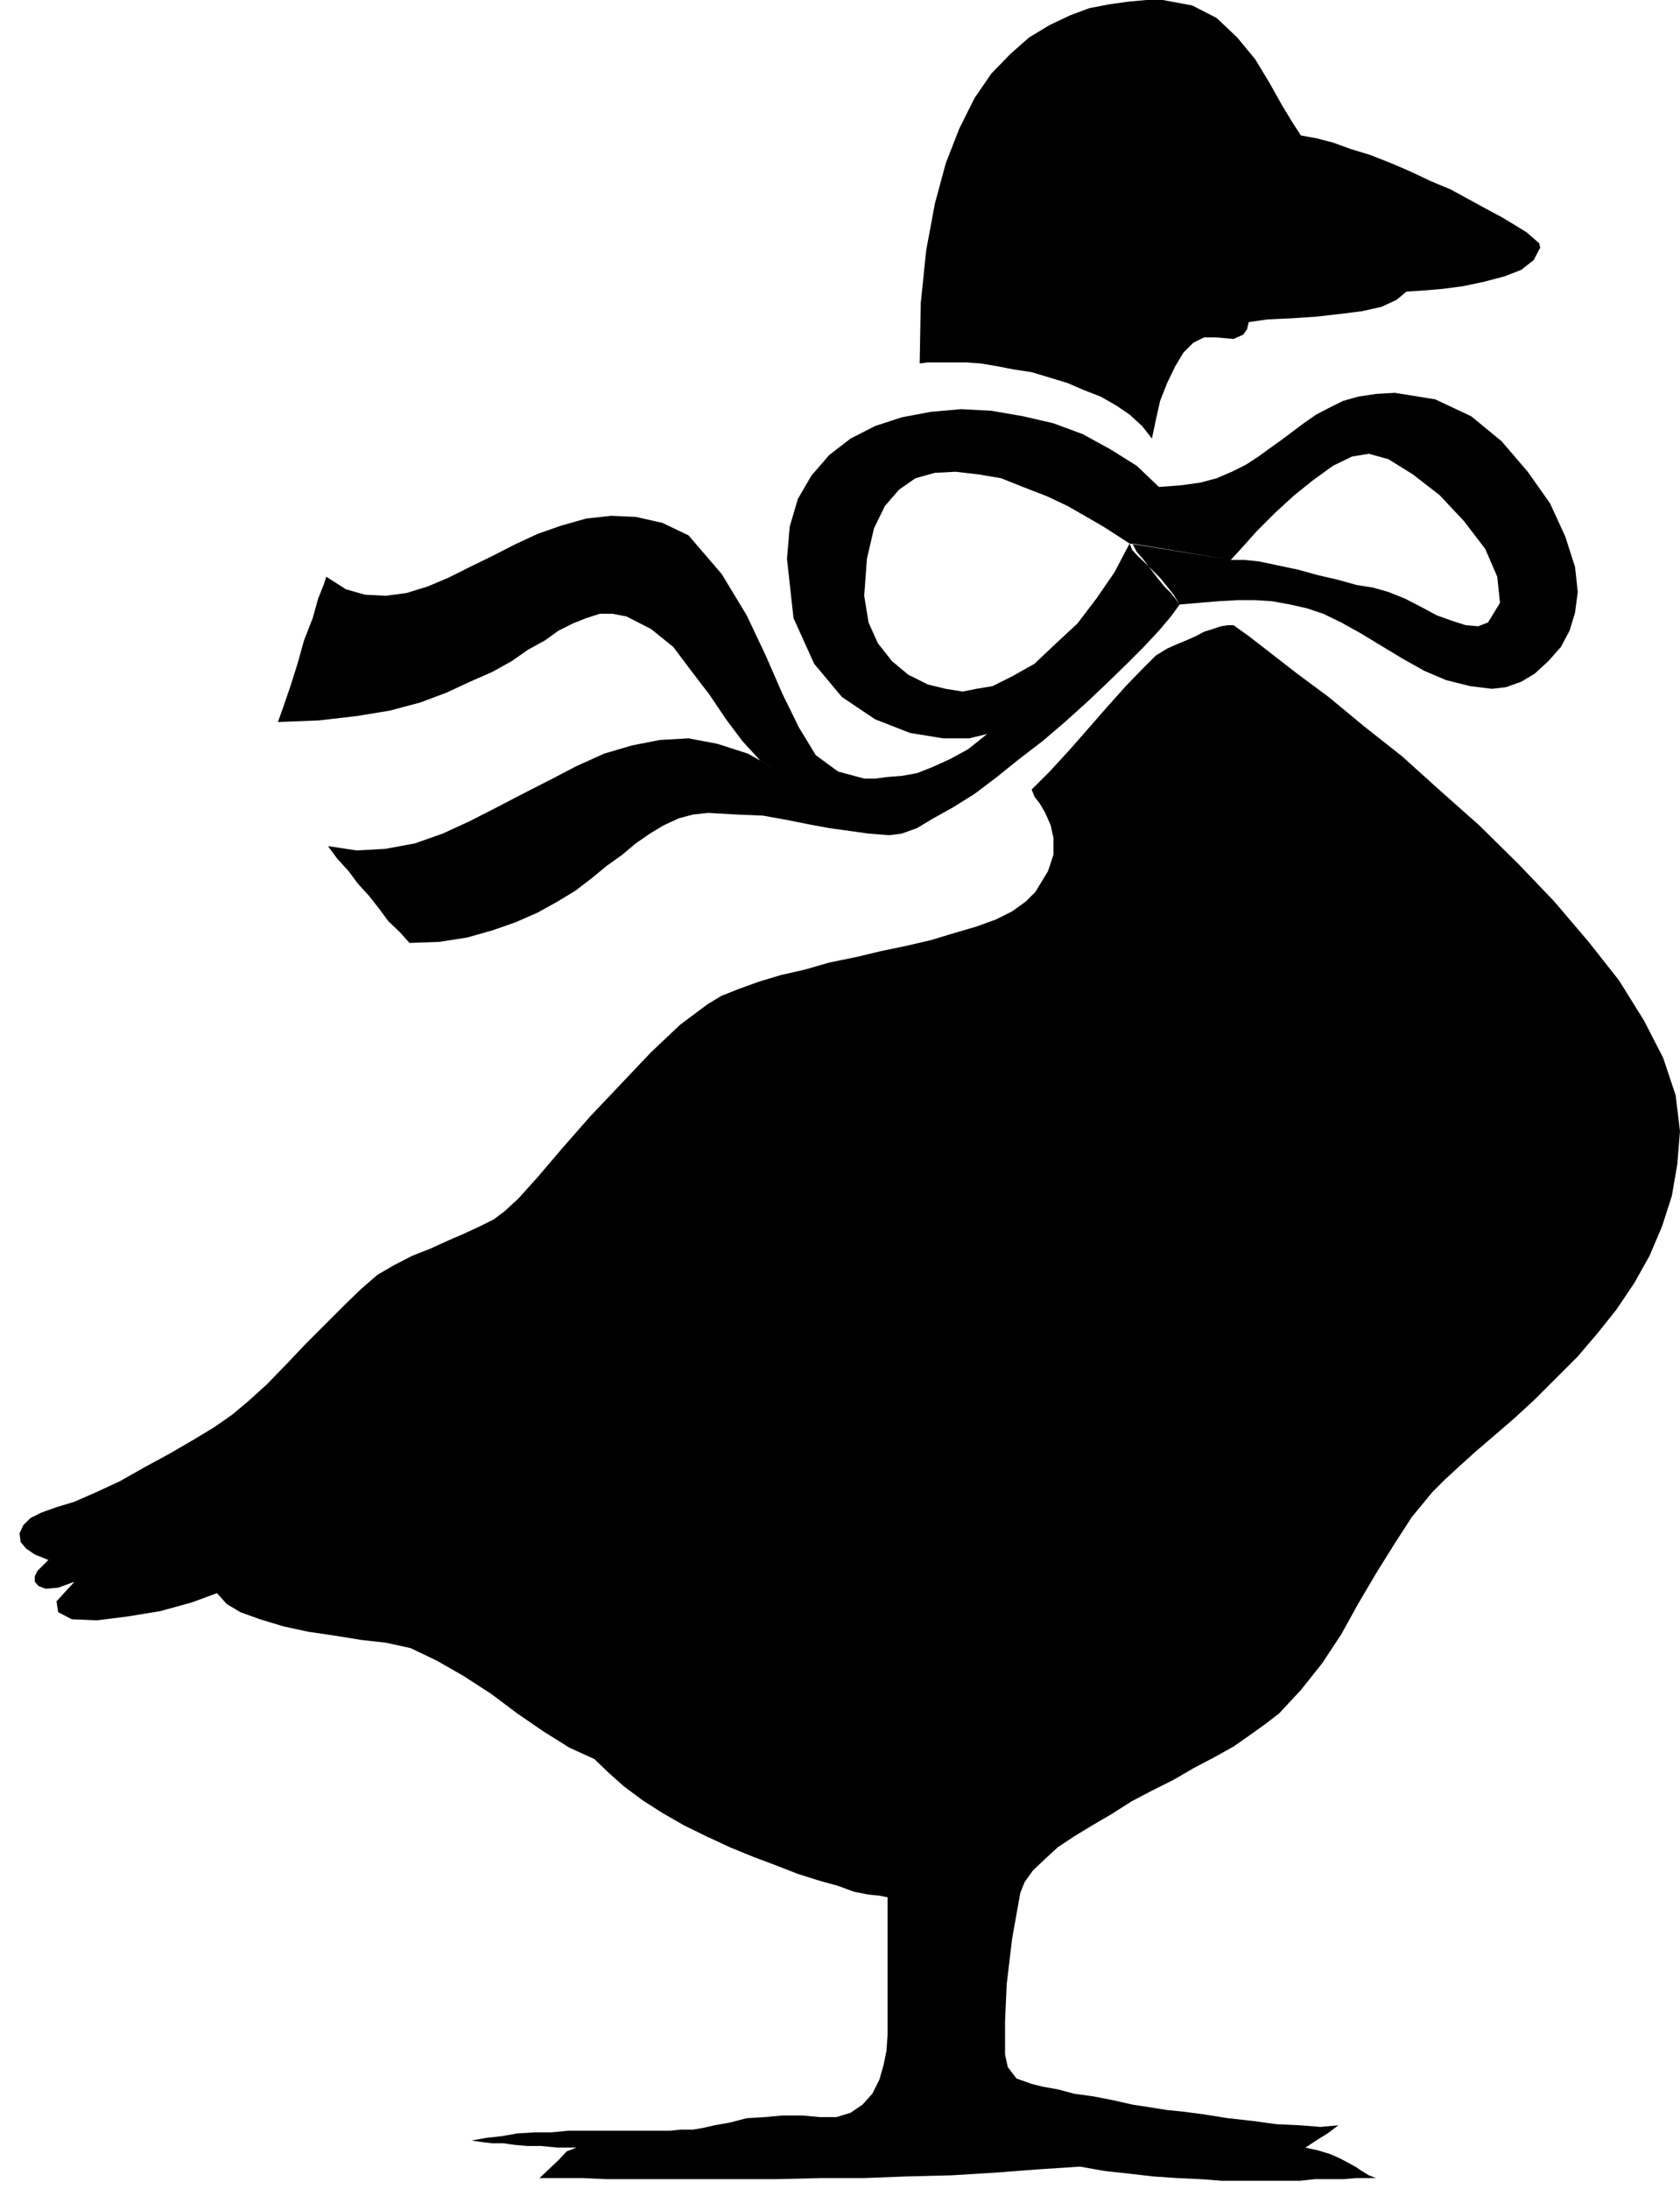 <?xml version="1.0" encoding="UTF-8" standalone="no"?>
<svg
   xmlns:ooo="http://xml.openoffice.org/svg/export"
   xmlns:dc="http://purl.org/dc/elements/1.1/"
   xmlns:cc="http://creativecommons.org/ns#"
   xmlns:rdf="http://www.w3.org/1999/02/22-rdf-syntax-ns#"
   xmlns:svg="http://www.w3.org/2000/svg"
   xmlns="http://www.w3.org/2000/svg"
   xmlns:sodipodi="http://sodipodi.sourceforge.net/DTD/sodipodi-0.dtd"
   xmlns:inkscape="http://www.inkscape.org/namespaces/inkscape"
   version="1.2"
   width="30.89mm"
   height="40.23mm"
   viewBox="0 0 3089 4023"
   preserveAspectRatio="xMidYMid"
   xml:space="preserve"
   id="svg77"
   sodipodi:docname="duck.svg"
   style="fill-rule:evenodd;stroke-width:28.222;stroke-linejoin:round"
   inkscape:version="0.92.5 (2060ec1f9f, 2020-04-08)"><sodipodi:namedview
   pagecolor="#ffffff"
   bordercolor="#666666"
   borderopacity="1"
   objecttolerance="10"
   gridtolerance="10"
   guidetolerance="10"
   inkscape:pageopacity="0"
   inkscape:pageshadow="2"
   inkscape:window-width="664"
   inkscape:window-height="487"
   id="namedview79"
   showgrid="false"
   inkscape:zoom="0.2102413"
   inkscape:cx="58.393702"
   inkscape:cy="76.006298"
   inkscape:window-x="0"
   inkscape:window-y="0"
   inkscape:window-maximized="0"
   inkscape:current-layer="svg77" />
 <defs
   class="ClipPathGroup"
   id="defs8">
  <clipPath
   id="presentation_clip_path"
   clipPathUnits="userSpaceOnUse">
   <rect
   x="0"
   y="0"
   width="21000"
   height="29700"
   id="rect2" />
  </clipPath>
  <clipPath
   id="presentation_clip_path_shrink"
   clipPathUnits="userSpaceOnUse">
   <rect
   x="21"
   y="29"
   width="20958"
   height="29641"
   id="rect5" />
  </clipPath>
 </defs>
 <defs
   class="TextShapeIndex"
   id="defs12">
  <g
   ooo:slide="id1"
   ooo:id-list="id3"
   id="g10" />
 </defs>
 <defs
   class="EmbeddedBulletChars"
   id="defs44">
  <g
   id="bullet-char-template-57356"
   transform="matrix(4.8828125e-4,0,0,-4.8828125e-4,0,0)">
   <path
   d="M 580,1141 1163,571 580,0 -4,571 Z"
   id="path14"
   inkscape:connector-curvature="0" />
  </g>
  <g
   id="bullet-char-template-57354"
   transform="matrix(4.8828125e-4,0,0,-4.8828125e-4,0,0)">
   <path
   d="M 8,1128 H 1137 V 0 H 8 Z"
   id="path17"
   inkscape:connector-curvature="0" />
  </g>
  <g
   id="bullet-char-template-10146"
   transform="matrix(4.8828125e-4,0,0,-4.8828125e-4,0,0)">
   <path
   d="M 174,0 602,739 174,1481 1456,739 Z M 1358,739 309,1346 659,739 Z"
   id="path20"
   inkscape:connector-curvature="0" />
  </g>
  <g
   id="bullet-char-template-10132"
   transform="matrix(4.8828125e-4,0,0,-4.8828125e-4,0,0)">
   <path
   d="M 2015,739 1276,0 H 717 l 543,543 H 174 v 393 h 1086 l -543,545 h 557 z"
   id="path23"
   inkscape:connector-curvature="0" />
  </g>
  <g
   id="bullet-char-template-10007"
   transform="matrix(4.8828125e-4,0,0,-4.8828125e-4,0,0)">
   <path
   d="m 0,-2 c -7,16 -16,29 -25,39 l 381,530 c -94,256 -141,385 -141,387 0,25 13,38 40,38 9,0 21,-2 34,-5 21,4 42,12 65,25 l 27,-13 111,-251 280,301 64,-25 24,25 c 21,-10 41,-24 62,-43 C 886,937 835,863 770,784 769,783 710,716 594,584 L 774,223 c 0,-27 -21,-55 -63,-84 l 16,-20 C 717,90 699,76 672,76 641,76 570,178 457,381 L 164,-76 c -22,-34 -53,-51 -92,-51 -42,0 -63,17 -64,51 -7,9 -10,24 -10,44 0,9 1,19 2,30 z"
   id="path26"
   inkscape:connector-curvature="0" />
  </g>
  <g
   id="bullet-char-template-10004"
   transform="matrix(4.8828125e-4,0,0,-4.8828125e-4,0,0)">
   <path
   d="M 285,-33 C 182,-33 111,30 74,156 52,228 41,333 41,471 c 0,78 14,145 41,201 34,71 87,106 158,106 53,0 88,-31 106,-94 l 23,-176 c 8,-64 28,-97 59,-98 l 735,706 c 11,11 33,17 66,17 42,0 63,-15 63,-46 V 965 c 0,-36 -10,-64 -30,-84 L 442,47 C 390,-6 338,-33 285,-33 Z"
   id="path29"
   inkscape:connector-curvature="0" />
  </g>
  <g
   id="bullet-char-template-9679"
   transform="matrix(4.8828125e-4,0,0,-4.8828125e-4,0,0)">
   <path
   d="M 813,0 C 632,0 489,54 383,161 276,268 223,411 223,592 c 0,181 53,324 160,431 106,107 249,161 430,161 179,0 323,-54 432,-161 108,-107 162,-251 162,-431 0,-180 -54,-324 -162,-431 C 1136,54 992,0 813,0 Z"
   id="path32"
   inkscape:connector-curvature="0" />
  </g>
  <g
   id="bullet-char-template-8226"
   transform="matrix(4.8828125e-4,0,0,-4.8828125e-4,0,0)">
   <path
   d="m 346,457 c -73,0 -137,26 -191,78 -54,51 -81,114 -81,188 0,73 27,136 81,188 54,52 118,78 191,78 73,0 134,-26 185,-79 51,-51 77,-114 77,-187 0,-75 -25,-137 -76,-188 -50,-52 -112,-78 -186,-78 z"
   id="path35"
   inkscape:connector-curvature="0" />
  </g>
  <g
   id="bullet-char-template-8211"
   transform="matrix(4.8828125e-4,0,0,-4.8828125e-4,0,0)">
   <path
   d="M -4,459 H 1135 V 606 H -4 Z"
   id="path38"
   inkscape:connector-curvature="0" />
  </g>
  <g
   id="bullet-char-template-61548"
   transform="matrix(4.8828125e-4,0,0,-4.8828125e-4,0,0)">
   <path
   d="m 173,740 c 0,163 58,303 173,419 116,115 255,173 419,173 163,0 302,-58 418,-173 116,-116 174,-256 174,-419 0,-163 -58,-303 -174,-418 C 1067,206 928,148 765,148 601,148 462,206 346,322 231,437 173,577 173,740 Z"
   id="path41"
   inkscape:connector-curvature="0" />
  </g>
 </defs>
 <g
   id="g49"
   transform="translate(-8955,-12838)">
  <g
   id="id2"
   class="Master_Slide">
   <g
   id="bg-id2"
   class="Background" />
   <g
   id="bo-id2"
   class="BackgroundObjects" />
  </g>
 </g>
 <g
   class="SlideGroup"
   id="g75"
   transform="translate(-8955,-12838)">
  <g
   id="g73">
   <g
   id="container-id1">
    <g
   id="id1"
   class="Slide"
   clip-path="url(#presentation_clip_path)">
     <g
   class="Page"
   id="g69">
      <g
   class="Graphic"
   id="g67">
       <g
   id="id3">
        <rect
   class="BoundingBox"
   x="8955"
   y="12838"
   width="3089"
   height="4023"
   id="rect51"
   style="fill:none;stroke:none" />
        <defs
   id="defs56">
         <clipPath
   id="clip_path_1"
   clipPathUnits="userSpaceOnUse">
          <path
   d="m 8955,12838 h 3088 v 4022 H 8955 Z"
   id="path53"
   inkscape:connector-curvature="0" />
         </clipPath>
        </defs>
        <g
   clip-path="url(#clip_path_1)"
   id="g64">
         <path
   d="m 11347,13087 -15,-23 -20,-33 -23,-41 -26,-43 -33,-40 -38,-36 -45,-23 -54,-10 h -30 l -33,3 -36,5 -36,7 -35,13 -38,18 -38,23 -34,30 -35,36 -31,45 -28,56 -25,64 -20,74 -16,86 -10,97 -2,111 15,-2 h 20 23 26 l 28,2 30,5 31,6 33,5 33,10 33,10 30,13 31,12 28,16 25,17 23,21 18,23 7,-33 8,-36 13,-33 15,-31 15,-25 18,-18 20,-10 h 21 l 33,3 18,-8 7,-10 3,-13 35,-5 44,-2 45,-3 44,-5 40,-5 36,-8 28,-13 18,-15 30,-2 36,-3 38,-5 38,-8 38,-10 31,-12 23,-18 12,-23 -2,-8 -8,-7 -15,-13 -21,-13 -25,-15 -28,-15 -33,-18 -33,-18 -36,-15 -38,-18 -35,-15 -38,-15 -36,-11 -33,-12 -31,-8 z"
   id="path58"
   inkscape:connector-curvature="0"
   style="fill:#000000;stroke:none" />
         <path
   d="m 11223,13987 28,20 40,31 49,38 58,43 64,53 71,56 71,64 71,63 72,71 66,69 63,74 56,71 46,74 35,68 23,69 8,66 -5,61 -10,58 -18,56 -23,54 -28,50 -33,49 -36,45 -35,41 -41,41 -38,38 -38,35 -36,31 -35,30 -31,28 -25,23 -23,23 -38,46 -33,51 -33,53 -33,56 -31,56 -35,53 -39,49 -40,43 -26,20 -28,20 -30,21 -36,20 -38,20 -36,21 -40,20 -38,20 -36,23 -36,21 -33,20 -30,20 -25,23 -21,20 -15,21 -8,20 -15,84 -10,84 -3,68 v 39 22 l 5,23 16,21 28,10 20,5 28,5 30,8 36,5 36,7 35,8 33,5 31,5 30,3 38,5 44,7 45,5 44,6 43,2 38,3 33,-3 -20,15 -21,13 -15,10 -5,3 23,5 23,7 18,8 15,8 13,7 12,8 13,8 13,5 h -16 -20 l -23,2 h -25 -28 l -28,3 h -33 -36 -35 -39 l -40,-3 -43,-2 -44,-3 -43,-5 -46,-5 -45,-8 -77,5 -78,6 -82,5 -81,2 -79,3 h -79 l -79,2 h -71 -71 -64 -58 -53 l -44,-2 h -35 -28 -15 l 17,-16 18,-17 15,-16 18,-7 h -35 l -31,-3 h -25 l -23,-2 -21,-3 h -20 l -18,-2 -20,-3 28,-5 28,-3 28,-5 33,-2 h 30 l 31,-3 h 30 31 30 28 26 23 20 l 18,-2 h 13 10 l 18,-3 22,-5 28,-5 31,-8 33,-2 33,-3 h 36 l 33,3 h 30 l 26,-8 22,-15 18,-20 13,-26 8,-28 5,-25 2,-28 v -61 -71 -69 -53 l -15,-3 -20,-2 -26,-5 -30,-11 -36,-10 -38,-12 -41,-16 -40,-15 -44,-18 -43,-20 -41,-20 -40,-23 -36,-23 -35,-26 -28,-25 -26,-25 -46,-21 -48,-30 -48,-33 -48,-36 -51,-33 -49,-28 -48,-23 -46,-10 -45,-5 -49,-8 -48,-7 -46,-10 -43,-13 -36,-13 -25,-15 -18,-20 -46,17 -58,16 -61,10 -56,7 -46,-2 -25,-13 -3,-20 33,-36 -30,11 -23,2 -13,-5 -7,-8 v -10 l 5,-10 10,-10 10,-10 -25,-10 -16,-11 -10,-12 -2,-16 7,-15 13,-13 20,-10 28,-10 33,-10 41,-18 43,-20 46,-26 46,-25 43,-25 38,-23 33,-23 31,-26 33,-30 35,-36 36,-38 35,-35 36,-36 31,-30 30,-26 31,-18 33,-17 33,-13 33,-15 30,-13 28,-13 26,-13 20,-15 25,-23 36,-40 46,-54 51,-58 56,-59 55,-58 54,-51 51,-38 25,-15 33,-13 36,-13 40,-12 44,-10 45,-13 49,-10 46,-11 48,-10 43,-10 43,-13 41,-12 36,-13 30,-15 25,-18 18,-18 23,-38 10,-30 v -31 l -5,-23 -10,-23 -10,-17 -10,-13 -5,-13 33,-33 35,-38 36,-41 35,-40 34,-38 30,-31 25,-25 21,-13 18,-8 17,-7 18,-8 15,-8 16,-5 15,-5 13,-2 z"
   id="path60"
   inkscape:connector-curvature="0"
   style="fill:#000000;stroke:none" />
         <path
   d="m 11124,13949 35,-3 36,-3 35,-2 h 33 l 31,2 33,6 31,7 30,10 33,16 36,20 38,23 38,23 41,23 40,17 44,11 40,5 26,-3 28,-10 25,-15 25,-23 23,-26 16,-30 10,-33 5,-38 -5,-46 -18,-56 -28,-61 -41,-58 -48,-56 -56,-46 -66,-31 -74,-12 -35,2 -33,5 -28,8 -26,13 -23,12 -23,16 -20,15 -20,15 -21,15 -22,16 -23,15 -26,13 -28,12 -30,8 -36,5 -40,3 -41,-39 -48,-30 -51,-28 -54,-20 -56,-13 -58,-10 -56,-3 -56,5 -53,10 -49,16 -45,23 -39,30 -33,38 -25,43 -15,51 -5,59 12,109 38,84 51,61 61,41 64,25 61,10 h 48 l 33,-8 -35,28 -33,18 -33,15 -28,11 -28,5 -26,2 -23,3 h -20 l -48,-13 -41,-30 -31,-51 -30,-61 -31,-71 -35,-74 -46,-76 -61,-71 -48,-23 -49,-11 -45,-2 -46,5 -46,13 -43,15 -43,20 -41,21 -41,20 -40,20 -38,16 -39,12 -38,5 -38,-2 -35,-10 -36,-23 -5,15 -10,25 -10,36 -16,41 -12,43 -13,41 -13,38 -10,28 76,-3 69,-8 61,-10 56,-15 48,-18 43,-20 41,-18 36,-20 30,-21 31,-17 25,-18 26,-13 25,-10 25,-8 h 23 l 26,5 45,23 41,33 33,44 33,43 31,46 30,40 33,36 36,20 -59,-33 -56,-18 -53,-10 -53,3 -51,10 -51,15 -51,23 -48,25 -51,26 -48,25 -51,26 -48,22 -51,18 -54,10 -53,3 -53,-8 17,23 21,23 17,23 21,23 18,23 17,23 21,20 18,20 55,-2 51,-8 46,-13 43,-15 41,-18 36,-20 33,-20 30,-23 28,-23 28,-20 25,-21 26,-18 25,-15 28,-13 26,-7 28,-3 53,3 48,2 44,8 40,8 38,7 36,5 36,5 38,3 23,-3 28,-10 30,-18 36,-20 40,-25 41,-31 41,-33 43,-33 41,-35 40,-36 38,-36 36,-35 31,-31 28,-30 22,-26 16,-22 -11,-18 -12,-15 -13,-16 -15,-15 -13,-13 -13,-12 -10,-11 -5,-12 -28,53 -33,48 -35,46 -41,38 -38,36 -41,23 -36,18 -30,5 -25,5 -31,-5 -33,-8 -36,-18 -30,-25 -26,-33 -17,-38 -8,-49 5,-68 13,-56 20,-41 26,-30 30,-21 36,-10 38,-2 43,5 41,7 40,16 44,17 38,18 35,20 31,18 28,18 20,13 186,30 23,-25 25,-28 33,-33 36,-33 35,-28 36,-26 35,-17 31,-5 36,10 45,28 49,38 45,48 39,51 22,51 5,48 -22,36 -18,7 -23,-2 -25,-8 -28,-10 -28,-15 -31,-16 -30,-12 -28,-8 -31,-5 -36,-10 -35,-8 -36,-10 -38,-8 -33,-7 -28,-3 h -25 l -181,-30 8,15 13,15 12,16 13,17 13,16 12,12 8,10 z"
   id="path62"
   inkscape:connector-curvature="0"
   style="fill:#000000;stroke:none" />
        </g>
       </g>
      </g>
     </g>
    </g>
   </g>
  </g>
 </g>
</svg>